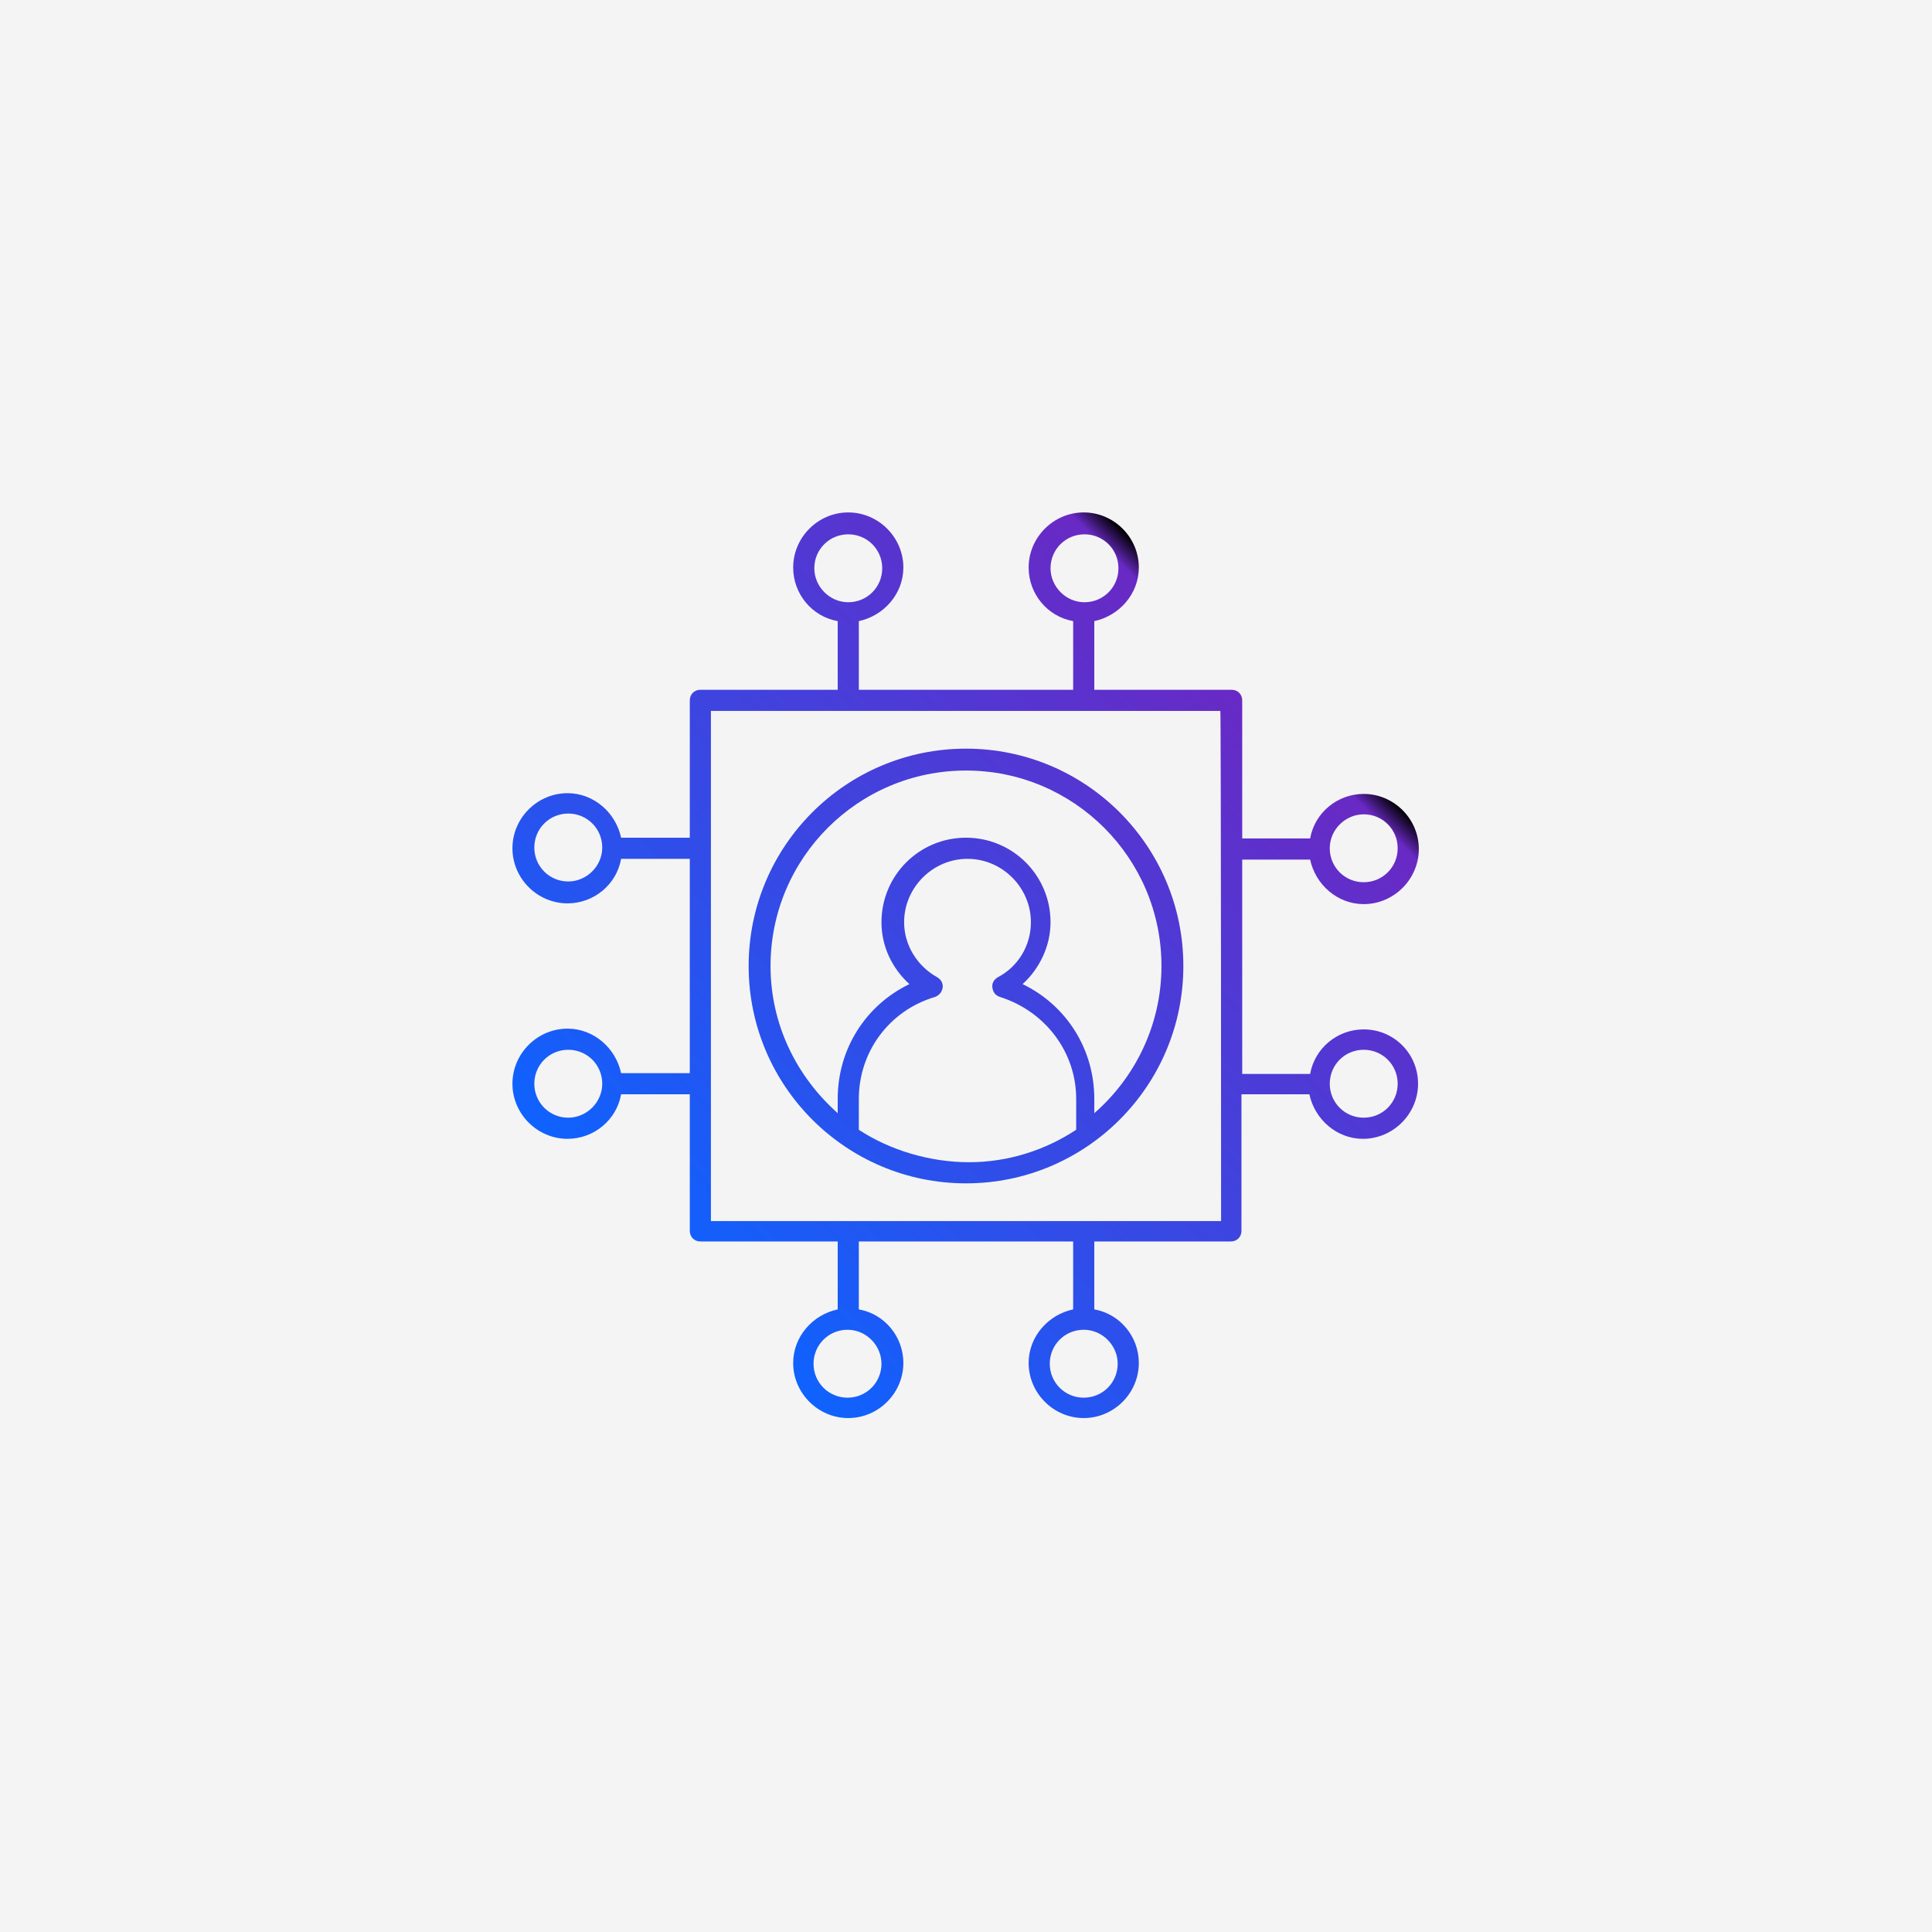 <?xml version="1.0" encoding="utf-8"?>
<!-- Generator: Adobe Illustrator 25.4.1, SVG Export Plug-In . SVG Version: 6.00 Build 0)  -->
<svg version="1.1" id="Layer_1" xmlns="http://www.w3.org/2000/svg" xmlns:xlink="http://www.w3.org/1999/xlink" x="0px" y="0px"
	 viewBox="0 0 256 256" style="enable-background:new 0 0 256 256;" xml:space="preserve">
<style type="text/css">
	.st0{fill:#F4F4F4;}
	.st1{fill:url(#machine--learning--05_00000089554028250746444760000009879243563724829855_);}
	.st2{fill:none;}
</style>
<rect class="st0" width="256" height="256"/>
<linearGradient id="machine--learning--05_00000084516336874852555460000014905829321615202233_" gradientUnits="userSpaceOnUse" x1="88.685" y1="167.314" x2="167.314" y2="88.685">
	<stop  offset="0" style="stop-color:#0F62FE"/>
	<stop  offset="0.969" style="stop-color:#6929C4"/>
	<stop  offset="1" style="stop-color:#000000"/>
</linearGradient>
<path id="machine--learning--05_1_" style="fill:url(#machine--learning--05_00000084516336874852555460000014905829321615202233_);" d="
	M128,156.8c15.9,0,28.8-12.9,28.8-28.8S143.9,99.2,128,99.2S99.2,112.1,99.2,128C99.2,143.9,112.1,156.8,128,156.8z M113.8,149.7
	v-4.1c0-6.2,4-11.7,10.1-13.5c0.5-0.2,0.9-0.6,1-1.2c0.1-0.6-0.2-1.1-0.7-1.4c-2.7-1.5-4.4-4.3-4.4-7.3c0-4.6,3.8-8.4,8.4-8.4
	s8.4,3.8,8.4,8.4c0,3.1-1.7,5.9-4.4,7.3c-0.5,0.3-0.8,0.8-0.7,1.4c0.1,0.6,0.4,1,1,1.2c6,1.9,10.1,7.3,10.1,13.5v4.1
	c-4.1,2.7-9,4.3-14.2,4.3S117.9,152.4,113.8,149.7z M128,102.1c14.3,0,25.9,11.6,25.9,25.9c0,7.8-3.5,14.8-8.9,19.5v-1.9
	c0-6.6-3.7-12.4-9.5-15.2c2.3-2.1,3.7-5.1,3.7-8.2c0-6.2-5-11.2-11.2-11.2s-11.2,5-11.2,11.2c0,3.2,1.4,6.1,3.7,8.2
	c-5.8,2.8-9.5,8.6-9.5,15.2v1.9c-5.4-4.8-8.9-11.7-8.9-19.5C102.1,113.7,113.7,102.1,128,102.1z M180.7,136.4
	c-3.5,0-6.5,2.5-7.1,5.9h-9v-28.4h9c0.7,3.3,3.6,5.9,7.1,5.9c4,0,7.3-3.3,7.3-7.3s-3.3-7.3-7.3-7.3c-3.5,0-6.5,2.5-7.1,5.9h-9V92.8
	c0-0.8-0.6-1.4-1.4-1.4H145v-9.1c3.3-0.7,5.9-3.6,5.9-7.1c0-4-3.3-7.3-7.3-7.3s-7.3,3.3-7.3,7.3c0,3.5,2.5,6.5,5.9,7.1v9.1h-28.4
	v-9.1c3.3-0.7,5.9-3.6,5.9-7.1c0-4-3.3-7.3-7.3-7.3s-7.3,3.3-7.3,7.3c0,3.5,2.5,6.5,5.9,7.1v9.1H92.8c-0.8,0-1.4,0.6-1.4,1.4V111
	h-9.1c-0.7-3.3-3.6-5.9-7.1-5.9c-4,0-7.3,3.3-7.3,7.3s3.3,7.3,7.3,7.3c3.5,0,6.5-2.5,7.1-5.9h9.1v28.4h-9.1
	c-0.7-3.3-3.6-5.9-7.1-5.9c-4,0-7.3,3.3-7.3,7.3s3.3,7.3,7.3,7.3c3.5,0,6.5-2.5,7.1-5.9h9.1v18.1c0,0.8,0.6,1.4,1.4,1.4H111v9
	c-3.3,0.7-5.9,3.6-5.9,7.1c0,4,3.3,7.3,7.3,7.3s7.3-3.3,7.3-7.3c0-3.5-2.5-6.5-5.9-7.1v-9h28.4v9c-3.3,0.7-5.9,3.6-5.9,7.1
	c0,4,3.3,7.3,7.3,7.3s7.3-3.3,7.3-7.3c0-3.5-2.5-6.5-5.9-7.1v-9h18.1c0.8,0,1.4-0.6,1.4-1.4V145h9c0.7,3.3,3.6,5.9,7.1,5.9
	c4,0,7.3-3.3,7.3-7.3S184.7,136.4,180.7,136.4z M180.7,107.9c2.5,0,4.5,2,4.5,4.5s-2,4.5-4.5,4.5s-4.5-2-4.5-4.5
	S178.3,107.9,180.7,107.9z M139.2,75.3c0-2.5,2-4.5,4.5-4.5s4.5,2,4.5,4.5s-2,4.5-4.5,4.5S139.2,77.7,139.2,75.3z M107.9,75.3
	c0-2.5,2-4.5,4.5-4.5s4.5,2,4.5,4.5s-2,4.5-4.5,4.5S107.9,77.7,107.9,75.3z M75.3,116.8c-2.5,0-4.5-2-4.5-4.5s2-4.5,4.5-4.5
	s4.5,2,4.5,4.5S77.7,116.8,75.3,116.8z M75.3,148.1c-2.5,0-4.5-2-4.5-4.5s2-4.5,4.5-4.5s4.5,2,4.5,4.5S77.7,148.1,75.3,148.1z
	 M116.8,180.7c0,2.5-2,4.5-4.5,4.5s-4.5-2-4.5-4.5s2-4.5,4.5-4.5S116.8,178.3,116.8,180.7z M148.1,180.7c0,2.5-2,4.5-4.5,4.5
	s-4.5-2-4.5-4.5s2-4.5,4.5-4.5S148.1,178.3,148.1,180.7z M161.8,161.8H94.2V94.2h67.5C161.8,94.2,161.8,161.8,161.8,161.8z
	 M180.7,148.1c-2.5,0-4.5-2-4.5-4.5s2-4.5,4.5-4.5s4.5,2,4.5,4.5S183.2,148.1,180.7,148.1z"/>
<rect id="_Transparent_Rectangle" x="84" y="84" class="st2" width="88" height="88"/>
</svg>
